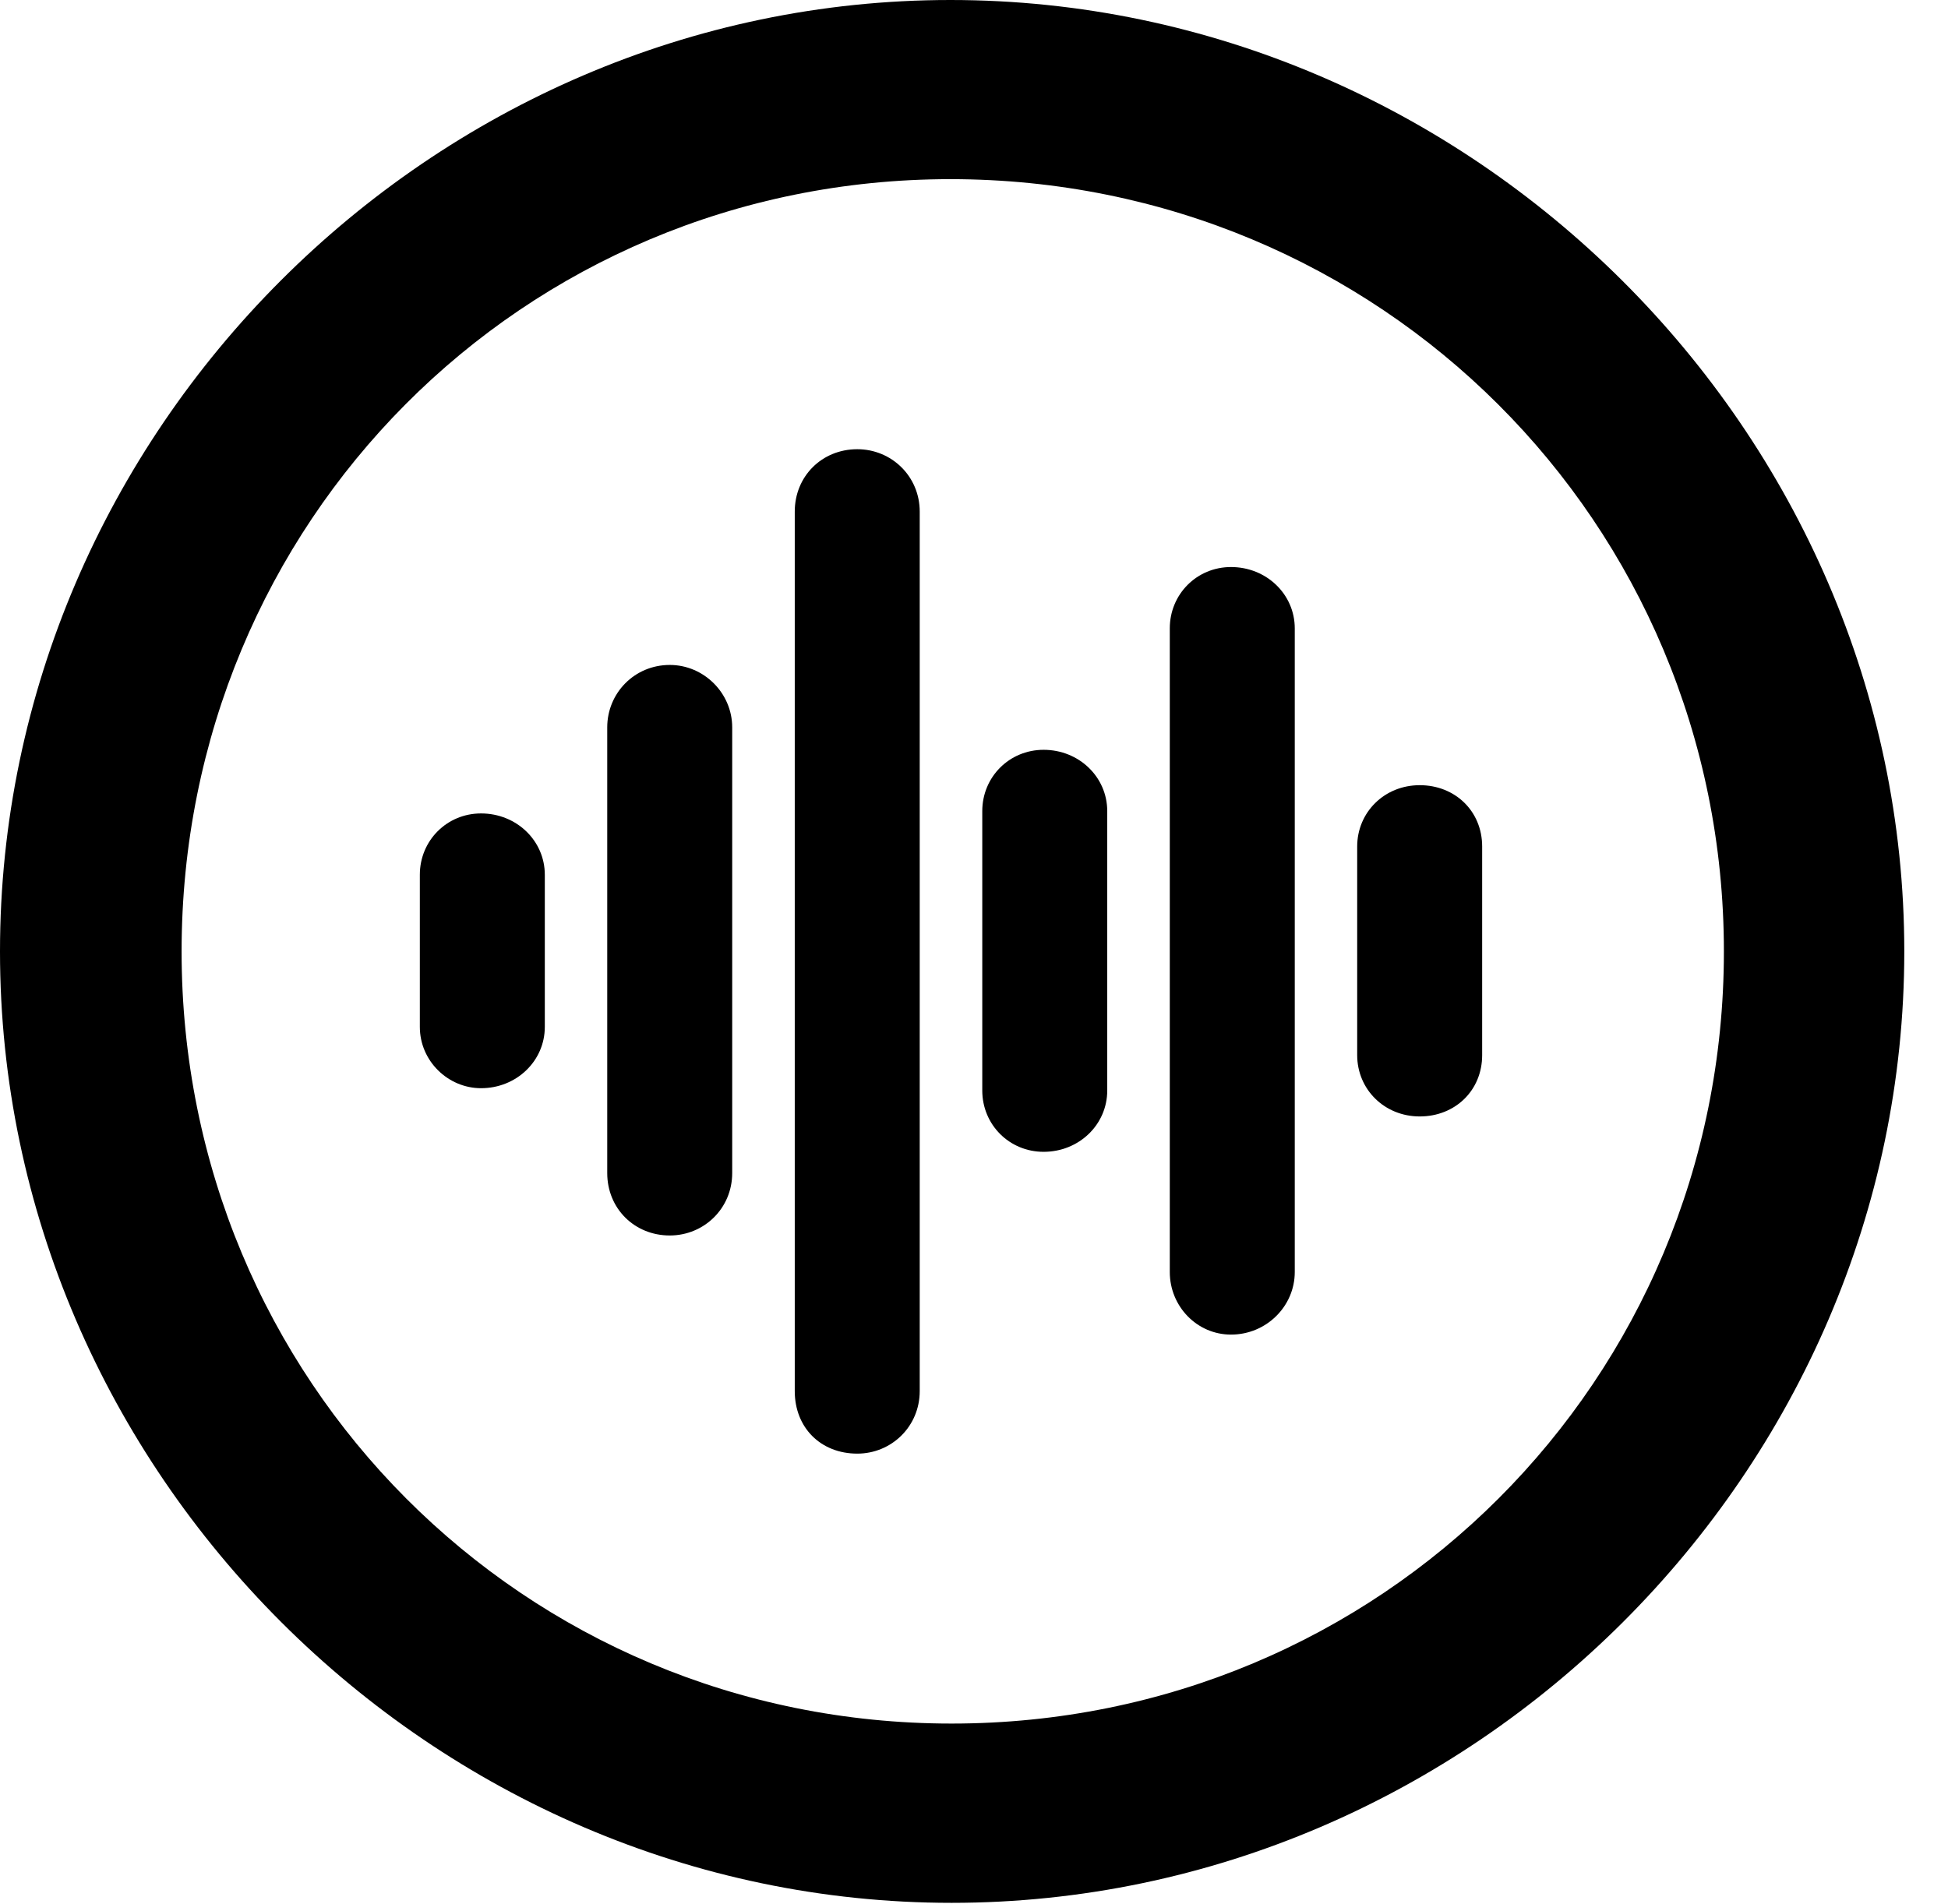 <svg version="1.1" xmlns="http://www.w3.org/2000/svg" xmlns:xlink="http://www.w3.org/1999/xlink" width="16.133" height="15.771" viewBox="0 0 16.133 15.771">
 <g>
  <rect height="15.771" opacity="0" width="16.133" x="0" y="0"/>
  <path d="M7.881 15.762C12.188 15.762 15.771 12.188 15.771 7.881C15.771 3.574 12.178 0 7.871 0C3.574 0 0 3.574 0 7.881C0 12.188 3.584 15.762 7.881 15.762ZM7.881 14.277C4.336 14.277 1.504 11.435 1.504 7.881C1.504 4.326 4.326 1.484 7.871 1.484C11.426 1.484 14.277 4.326 14.277 7.881C14.277 11.435 11.435 14.277 7.881 14.277Z" fill="currentColor"/>
  <path d="M11.758 9.248C12.051 9.248 12.275 9.033 12.275 8.74L12.275 7.012C12.275 6.719 12.051 6.504 11.758 6.504C11.465 6.504 11.24 6.729 11.24 7.012L11.24 8.74C11.24 9.023 11.465 9.248 11.758 9.248Z" fill="currentColor"/>
  <path d="M10.195 11.055C10.488 11.055 10.723 10.82 10.723 10.537L10.723 5.205C10.723 4.922 10.488 4.697 10.195 4.697C9.912 4.697 9.688 4.922 9.688 5.205L9.688 10.537C9.688 10.82 9.912 11.055 10.195 11.055Z" fill="currentColor"/>
  <path d="M8.643 9.541C8.936 9.541 9.17 9.316 9.17 9.033L9.17 6.719C9.17 6.436 8.936 6.211 8.643 6.211C8.359 6.211 8.135 6.436 8.135 6.719L8.135 9.033C8.135 9.316 8.359 9.541 8.643 9.541Z" fill="currentColor"/>
  <path d="M7.1 12.041C7.383 12.041 7.617 11.816 7.617 11.523L7.617 4.238C7.617 3.945 7.383 3.721 7.1 3.721C6.807 3.721 6.582 3.945 6.582 4.238L6.582 11.523C6.582 11.826 6.797 12.041 7.1 12.041Z" fill="currentColor"/>
  <path d="M5.547 10.234C5.83 10.234 6.064 10.01 6.064 9.717L6.064 6.025C6.064 5.742 5.83 5.508 5.547 5.508C5.254 5.508 5.029 5.742 5.029 6.025L5.029 9.717C5.029 10.01 5.254 10.234 5.547 10.234Z" fill="currentColor"/>
  <path d="M3.984 9.014C4.277 9.014 4.512 8.789 4.512 8.506L4.512 7.246C4.512 6.963 4.277 6.738 3.984 6.738C3.701 6.738 3.477 6.963 3.477 7.246L3.477 8.506C3.477 8.789 3.711 9.014 3.984 9.014Z" fill="currentColor"/>
 </g>
</svg>
